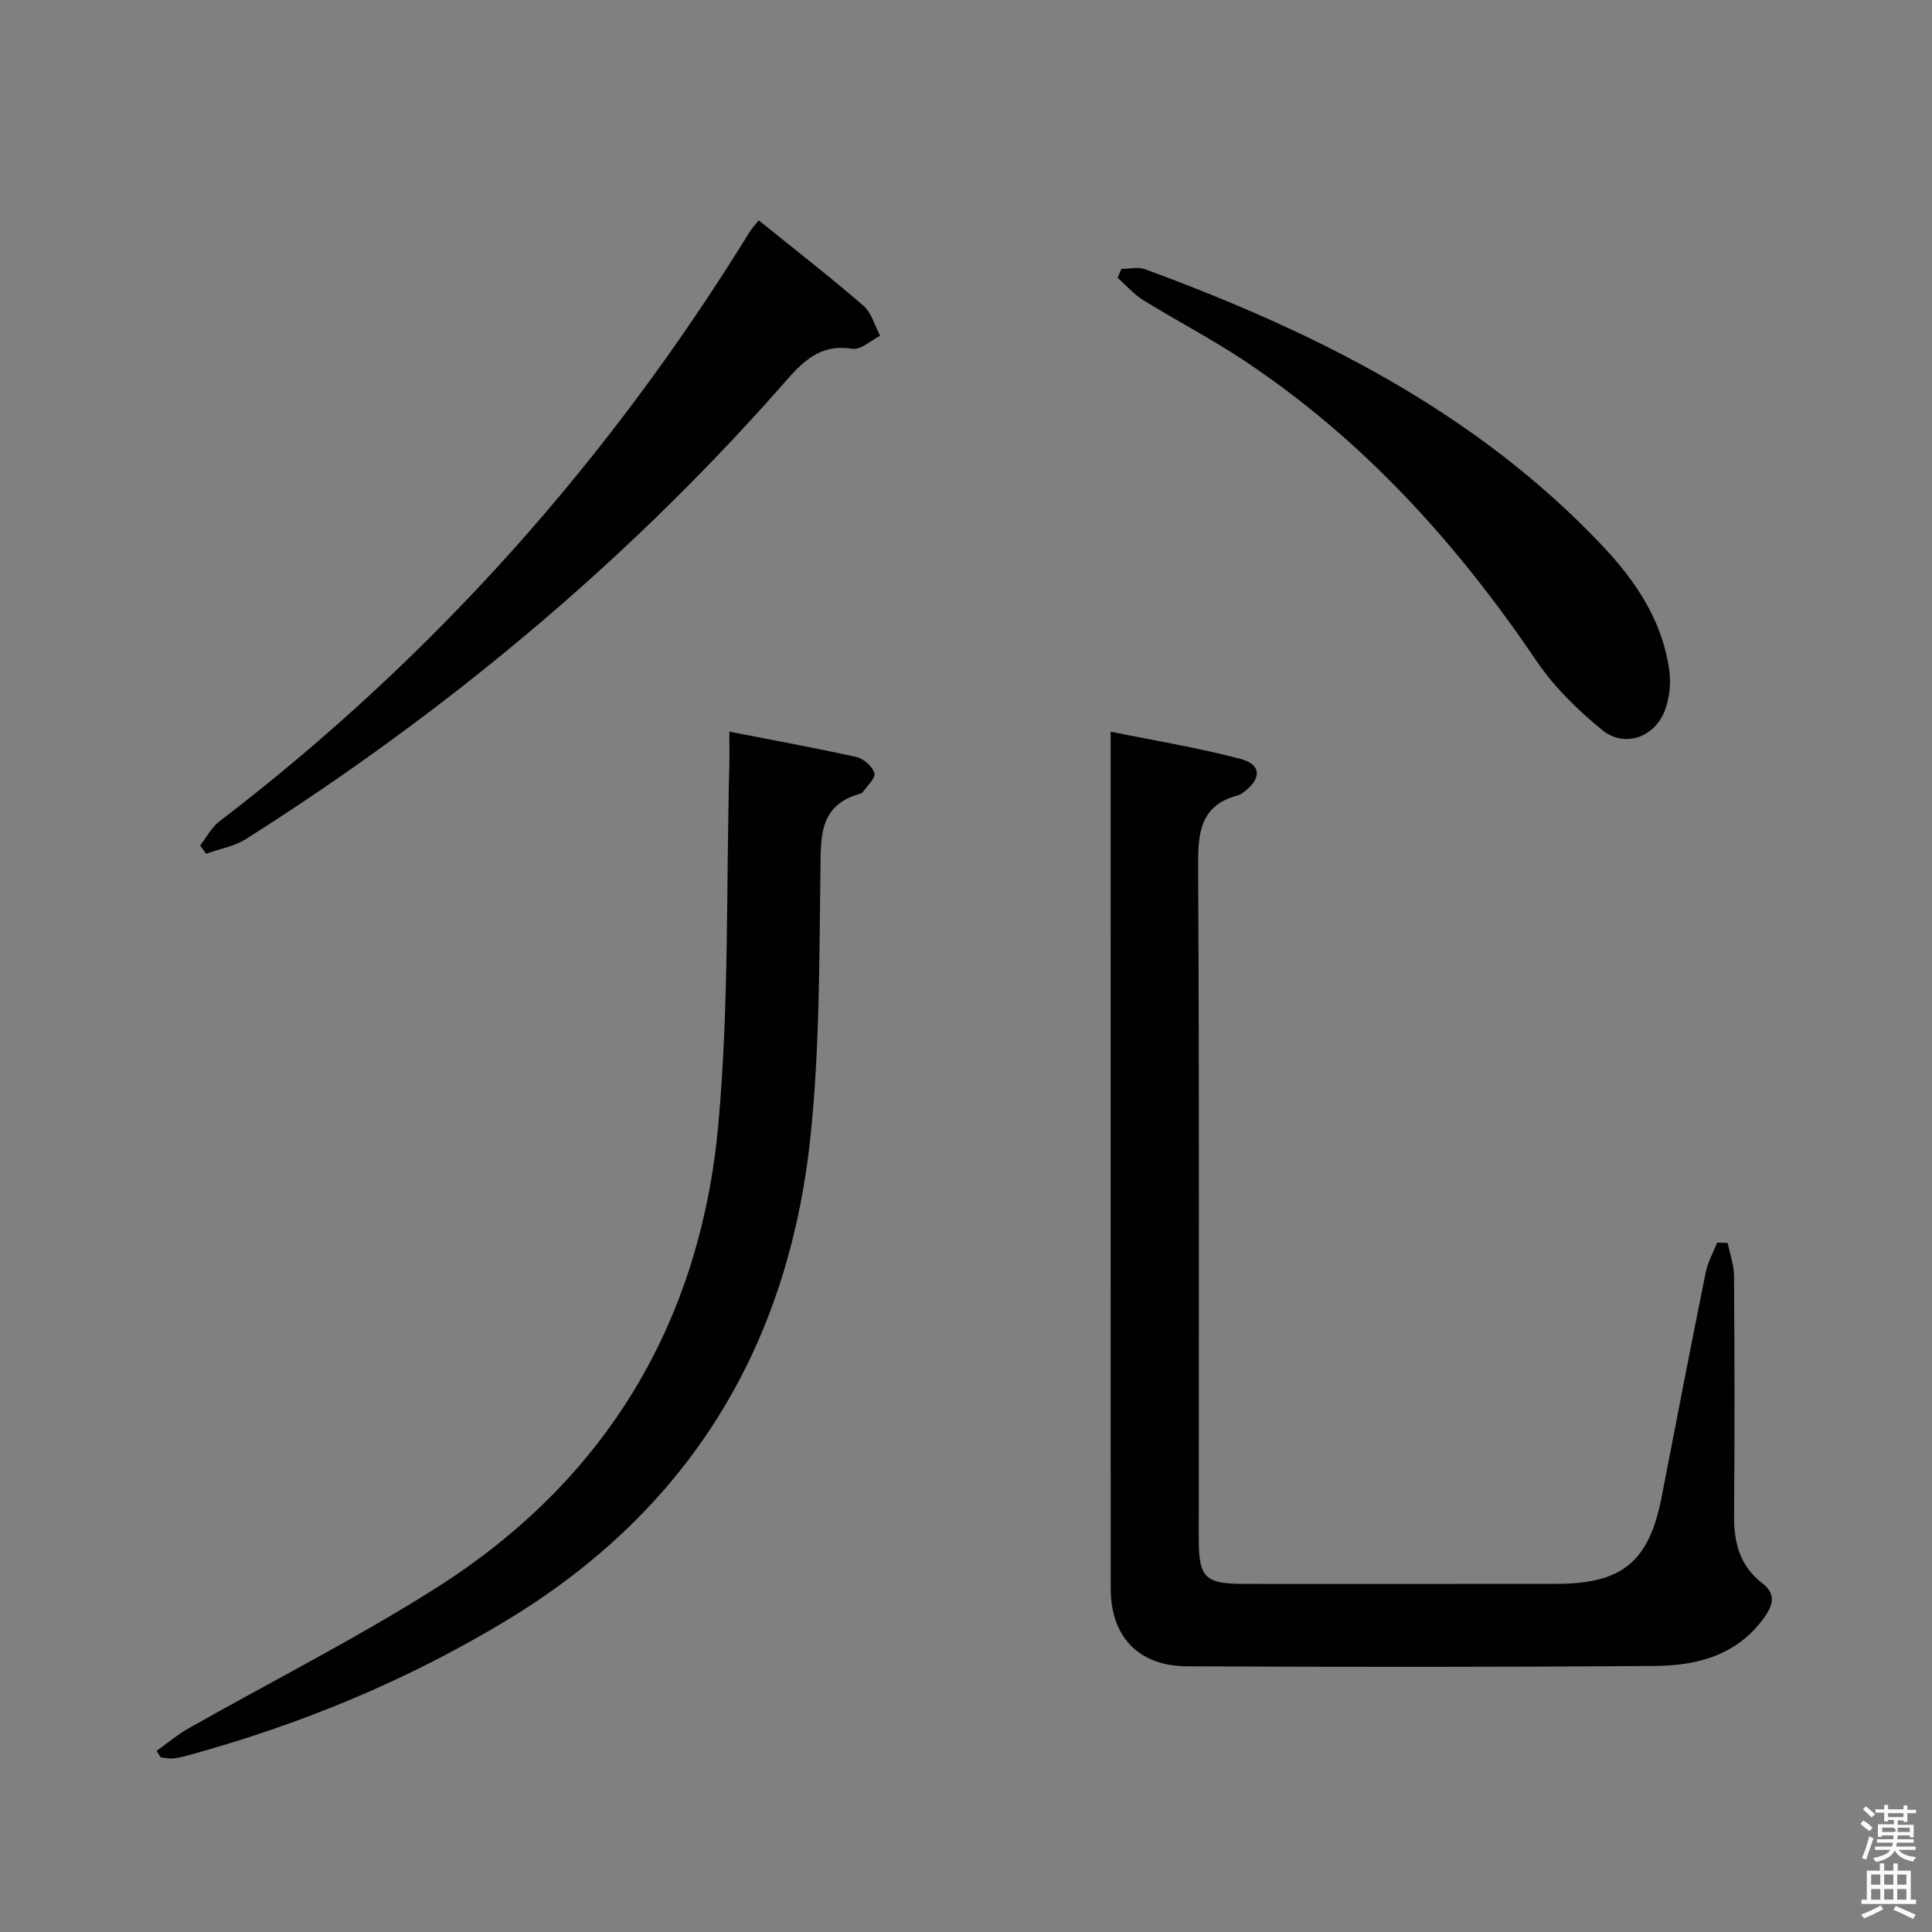 <svg enable-background="new 0 0 400 400" viewBox="0 0 400 400" xmlns="http://www.w3.org/2000/svg"><rect x="0" y="0" width="400" height="400" fill="#808080" stroke="none"/><path d="m385.2 377.6.6-.7c.6.4 1.3.9 1.9 1.5l-.6.7c-.8-.5-1.4-1-1.9-1.5zm.3 7.1c.6-1.4 1.1-2.9 1.5-4.5.3.1.6.3.9.4-.5 1.4-1 2.9-1.5 4.4zm.2-10.1.6-.6c.7.5 1.3 1.1 1.9 1.6l-.7.7c-.6-.6-1.2-1.2-1.8-1.7zm8.4-.8h.8v.9h1.8v.7h-1.8v1.8h-.8v-.3h-1.2v.9h3.3v2.6h-.8v-.4h-2.5c0 .3 0 .6-.1.8h3.4v.7h-3.5c0 .3-.1.6-.1.8h4v.7h-3.5c.7.9 1.9 1.3 3.6 1.5-.2.2-.4.5-.6.9-1.9-.3-3.2-1.1-3.8-2.3-.5 1.1-1.8 2-3.9 2.4-.2-.3-.4-.5-.6-.8 1.9-.4 3.1-.9 3.6-1.7h-3.2v-.7h3.5c.1-.2.1-.5.2-.8h-3.3v-.7h3.4c0-.2 0-.5 0-.8h-2.4v.3h-.8v-2.6h3.3v-.9h-1.2v.3h-.8v-1.8h-1.8v-.7h1.8v-.9h.8v.9h3.2zm-4.4 5.5h2.4c1-.3 0-.6 0-.9h-2.4zm1.2-3.1h3.2v-.8h-3.2zm4.4 2.2h-2.4v.9h2.5v-.9z" fill="#fafafb"/><path d="m389.2 385.8h.9v1.5h1.9v-1.5h.9v1.5h2.7v6h1.1v.9h-11.3v-.9h1.1v-6h2.7zm.2 8.7.5.8c-1.2.6-2.5 1.3-4 1.9-.2-.3-.3-.6-.6-.8 1.6-.6 3-1.3 4.1-1.9zm-2-4.3h1.9v-2.1h-1.9zm0 3.1h1.9v-2.2h-1.9zm2.7-3.1h1.9v-2.1h-1.9zm0 3.1h1.9v-2.2h-1.9zm2.4 1.3c1.4.6 2.7 1.2 4.1 1.8l-.5.9c-1.5-.7-2.8-1.4-4.1-1.9zm2.2-6.5h-1.9v2.1h1.9zm-1.9 5.2h1.9v-2.2h-1.9z" fill="#fafafb"/><g fill="#010100"><path d="m357.7 257.34c.46 2.27 1.29 4.55 1.31 6.82.11 16.5.15 32.99.01 49.49-.05 5.65 1.15 10.56 5.85 14.14 2.76 2.11 2.31 4.36.54 6.9-5.56 7.94-13.89 10.16-22.72 10.23-32.33.24-64.65.23-96.98.07-10.01-.05-15.74-6.17-15.75-16.08-.03-57.82-.02-115.65-.01-173.47 0-.99 0-1.97 0-3.96 9.31 1.9 18.22 3.35 26.9 5.65 4.32 1.14 4.37 4.05.77 6.78-.39.3-.82.63-1.29.75-7.94 2.08-8.31 7.85-8.27 14.83.25 46.32.13 92.65.13 138.97 0 8.25 1.24 9.47 9.57 9.47 21.5 0 42.99.02 64.49-.01 13.7-.02 19.18-4.62 21.79-18.06 3-15.47 5.98-30.95 9.1-46.4.43-2.14 1.57-4.14 2.38-6.2.72.03 1.45.05 2.18.08z"/><path d="m151 151.48c9.19 1.8 17.82 3.36 26.37 5.27 1.47.33 3.29 1.97 3.67 3.35.28 1.01-1.53 2.6-2.42 3.93-.09.13-.26.23-.42.27-8.8 2.38-8.24 9.12-8.34 16.29-.25 18.29-.15 36.68-2.07 54.83-4.59 43.34-25.02 77.13-62.82 100.01-20.81 12.6-42.96 21.71-66.34 28.08-.95.26-1.94.49-2.92.56-.8.06-1.62-.14-2.43-.22-.29-.45-.58-.89-.86-1.34 2.18-1.56 4.25-3.32 6.57-4.64 17.05-9.67 34.6-18.54 51.15-29 35.17-22.24 54.83-54.86 58.58-96.05 2.24-24.64 1.62-49.53 2.28-74.31.05-2.12 0-4.26 0-7.03z"/><path d="m157.09 45.62c7.52 6.08 14.75 11.69 21.66 17.66 1.69 1.46 2.35 4.13 3.48 6.24-1.93.96-4.02 2.97-5.75 2.69-7.55-1.21-11.19 3.76-15.34 8.45-32.21 36.34-69.2 67.05-110.16 93.02-2.44 1.55-5.53 2.08-8.32 3.09-.41-.58-.81-1.16-1.22-1.74 1.33-1.69 2.37-3.74 4.02-5 44.25-33.84 80.62-74.74 109.81-122.11.42-.68 1-1.27 1.82-2.3z"/><path d="m232.16 55.67c1.65 0 3.46-.47 4.91.07 35.25 12.97 68.41 29.45 94.69 57.25 6.95 7.36 12.48 15.61 13.86 25.91.36 2.67.01 5.7-.94 8.22-2.11 5.55-8.35 7.77-12.94 4.04-5.08-4.13-9.97-8.91-13.62-14.31-16.49-24.37-35.88-45.81-60.5-62.17-6.77-4.5-14.02-8.27-20.94-12.55-1.96-1.21-3.53-3.05-5.28-4.61.25-.61.5-1.23.76-1.85z"/></g></svg>
